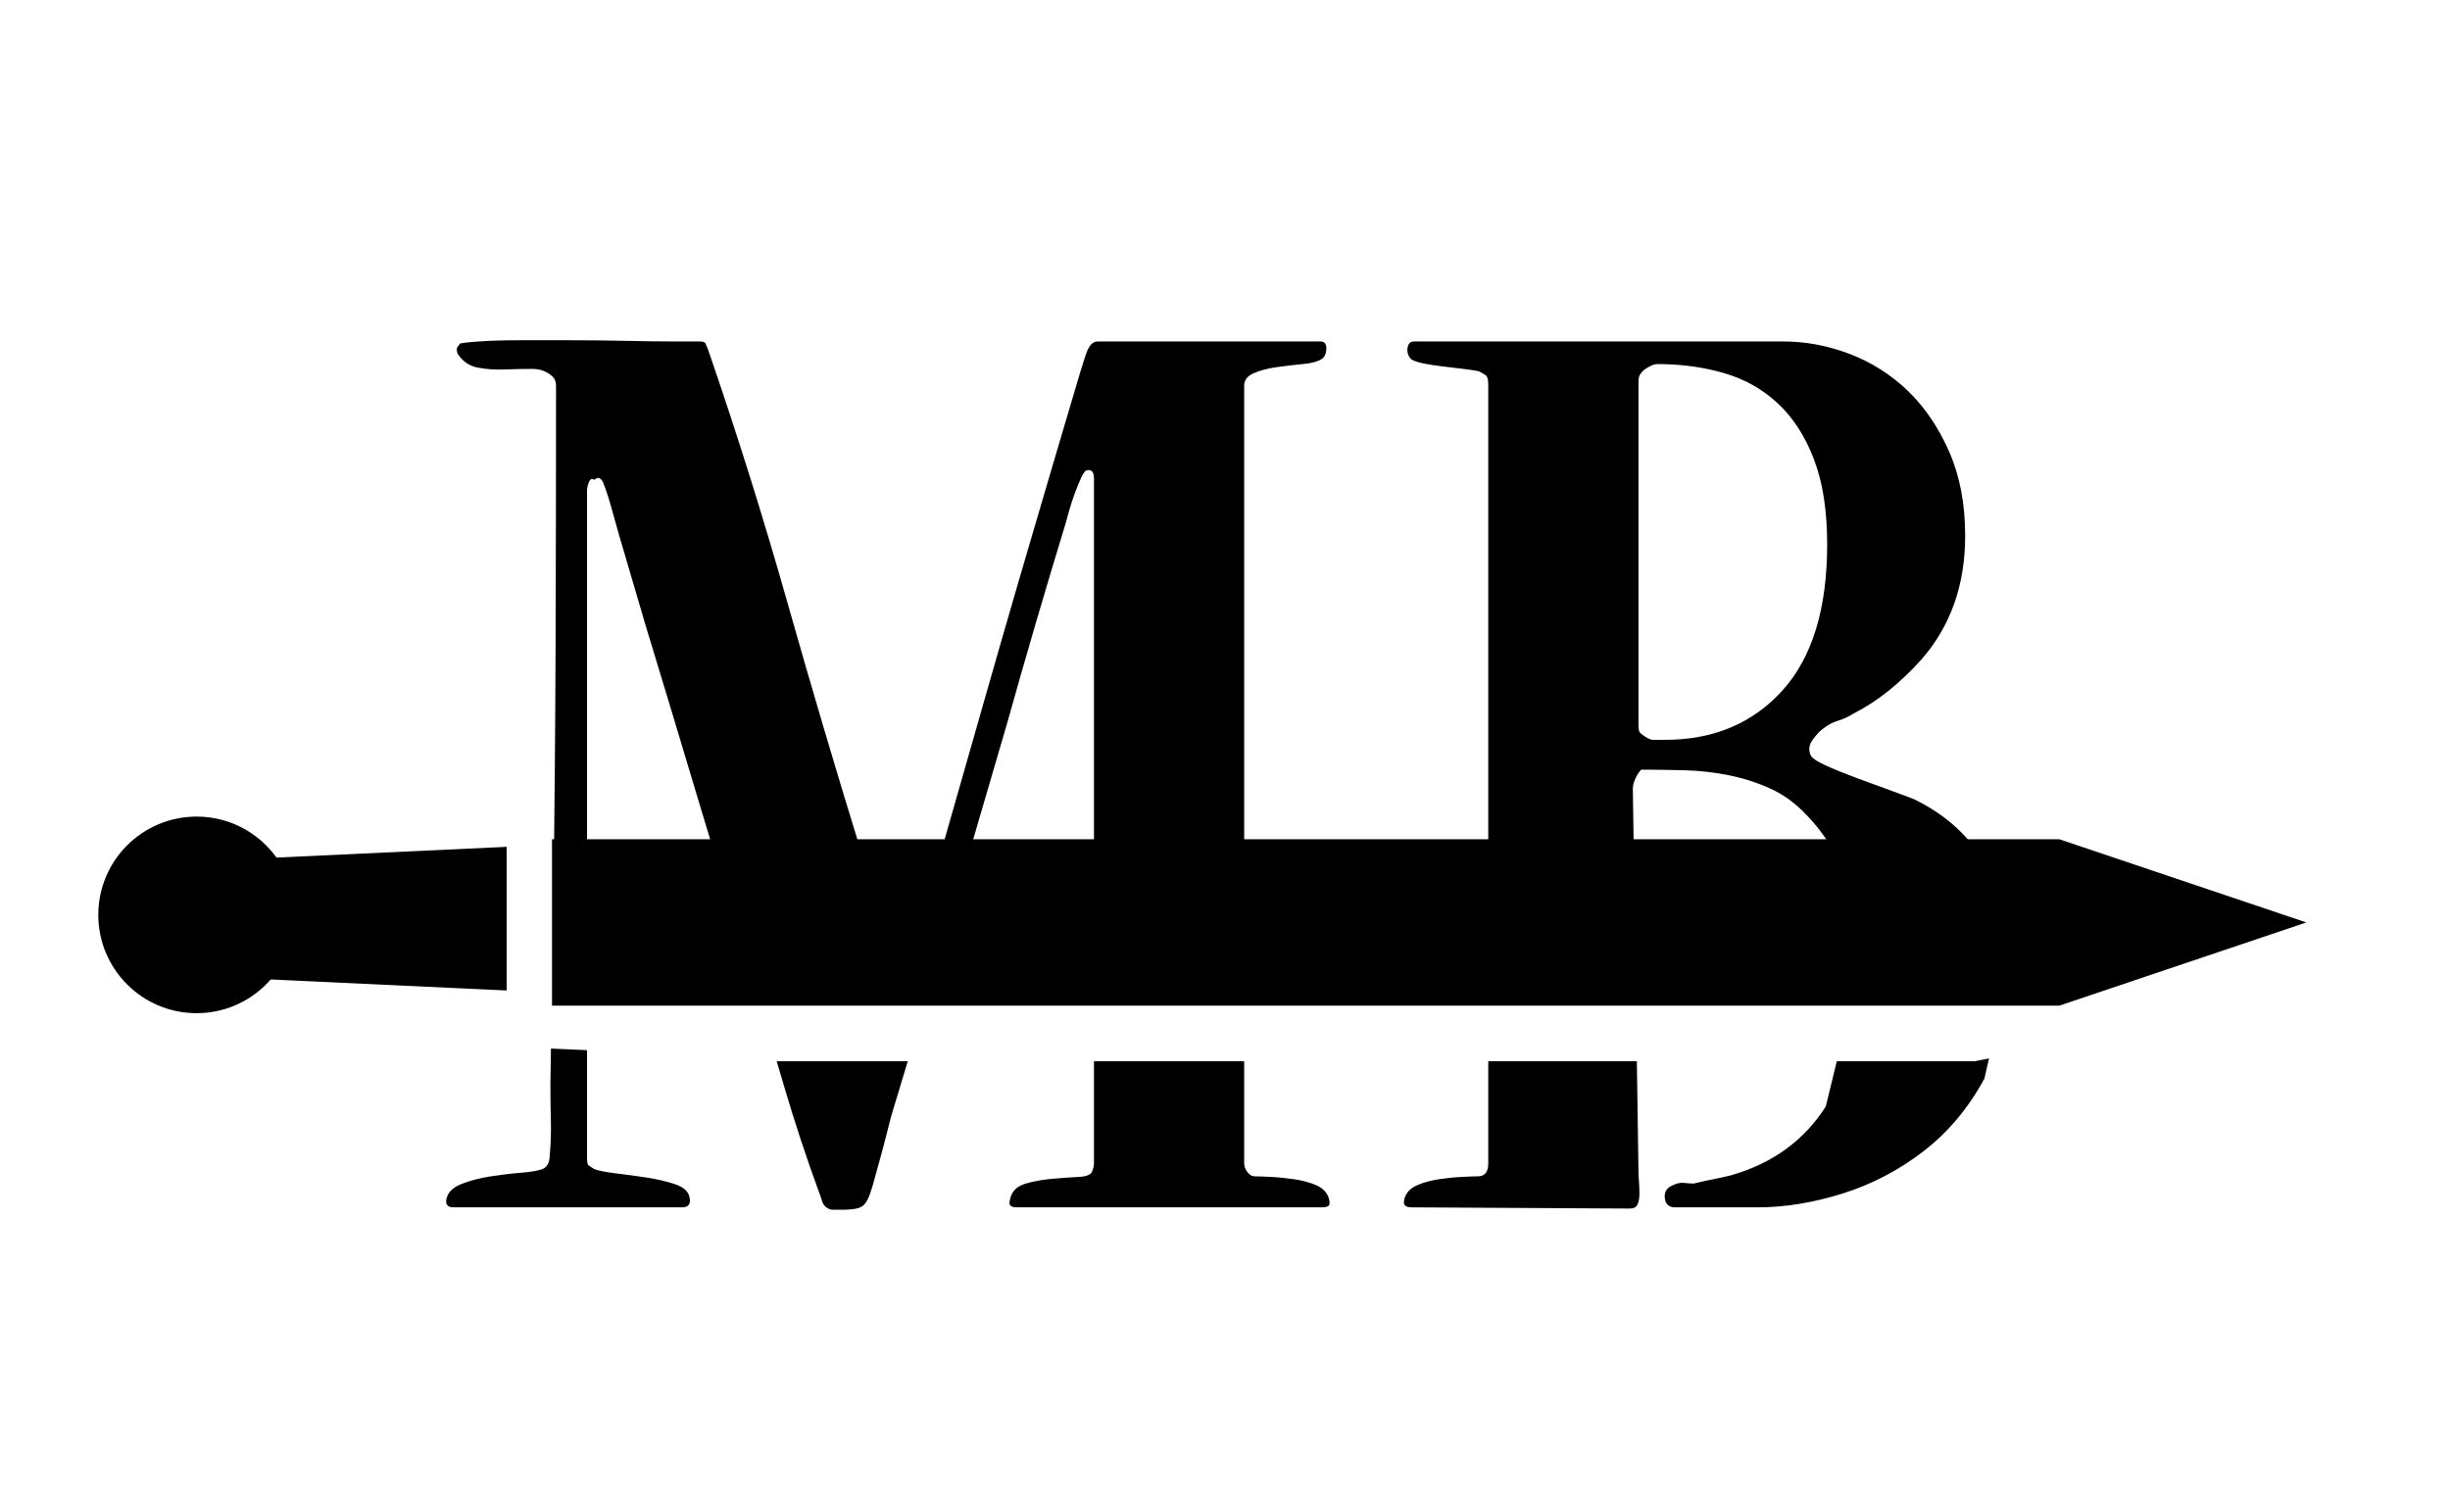 <svg width="324" height="200" xmlns="http://www.w3.org/2000/svg" xmlns:xlink="http://www.w3.org/1999/xlink" xml:space="preserve" overflow="hidden"><g transform="translate(-475 -1180)"><path d="M671.815 1320.36 691.465 1320.36 691.68 1334.95C691.68 1335.27 691.7 1335.69 691.742 1336.21 691.783 1336.74 691.804 1337.29 691.804 1337.87 691.804 1338.45 691.721 1338.92 691.556 1339.29 691.39 1339.66 691.059 1339.84 690.562 1339.84L661.635 1339.68C661.304 1339.68 661.035 1339.61 660.828 1339.45 660.621 1339.29 660.601 1338.95 660.766 1338.42 661.014 1337.69 661.552 1337.13 662.38 1336.77 663.208 1336.4 664.139 1336.14 665.173 1335.98 666.208 1335.82 667.222 1335.71 668.215 1335.66 669.208 1335.61 669.953 1335.58 670.45 1335.58 671.36 1335.58 671.815 1335 671.815 1333.85ZM619.672 1320.36 639.536 1320.36 639.536 1333.85C639.536 1334.27 639.681 1334.66 639.971 1335.03 640.26 1335.4 640.571 1335.58 640.902 1335.58 641.399 1335.58 642.144 1335.61 643.136 1335.66 644.13 1335.71 645.164 1335.82 646.24 1335.98 647.316 1336.14 648.268 1336.4 649.096 1336.77 649.924 1337.13 650.462 1337.69 650.71 1338.42 650.875 1338.95 650.875 1339.29 650.71 1339.45 650.544 1339.61 650.255 1339.68 649.841 1339.68L609.492 1339.68C609.078 1339.68 608.788 1339.61 608.623 1339.45 608.457 1339.29 608.457 1338.95 608.623 1338.42 608.871 1337.48 609.554 1336.85 610.672 1336.53 611.789 1336.21 612.968 1336 614.21 1335.9 615.451 1335.79 616.589 1335.71 617.624 1335.66 618.658 1335.61 619.258 1335.37 619.424 1334.95 619.589 1334.53 619.672 1334.16 619.672 1333.85ZM577.715 1320.36 595.046 1320.36 592.856 1327.62C592.194 1330.3 591.49 1332.95 590.745 1335.58 590.497 1336.53 590.269 1337.29 590.062 1337.87 589.855 1338.45 589.628 1338.9 589.38 1339.21 589.131 1339.53 588.759 1339.74 588.262 1339.84 587.766 1339.95 587.062 1340 586.151 1340 585.986 1340 585.717 1340 585.344 1340 584.972 1340 584.703 1339.95 584.537 1339.84 584.124 1339.63 583.855 1339.32 583.731 1338.9 583.607 1338.48 583.462 1338.05 583.296 1337.63 581.641 1333.11 580.13 1328.54 578.765 1323.91ZM738.036 1319.99 737.429 1322.65C735.319 1326.54 732.629 1329.75 729.359 1332.27 726.09 1334.79 722.51 1336.66 718.62 1337.87 714.73 1339.08 711.006 1339.68 707.447 1339.68L696.521 1339.68C695.694 1339.68 695.239 1339.26 695.156 1338.42 695.073 1337.58 695.487 1337 696.397 1336.69 696.811 1336.48 697.246 1336.4 697.701 1336.45 698.156 1336.5 698.591 1336.53 699.005 1336.53 699.832 1336.32 700.66 1336.14 701.488 1335.98 702.315 1335.82 703.143 1335.64 703.971 1335.43 709.433 1333.85 713.592 1330.82 716.448 1326.35L717.906 1320.36 736.077 1320.36ZM547.863 1318.68 552.631 1318.89 552.631 1333.22C552.631 1333.74 552.713 1334.06 552.879 1334.16 553.045 1334.27 553.293 1334.43 553.624 1334.64 554.203 1334.85 555.155 1335.03 556.479 1335.19 557.804 1335.35 559.149 1335.53 560.514 1335.74 561.88 1335.95 563.122 1336.24 564.239 1336.61 565.356 1336.98 565.998 1337.53 566.163 1338.26 566.411 1339.21 566.08 1339.68 565.17 1339.68L535.001 1339.68C534.091 1339.68 533.801 1339.21 534.132 1338.26 534.381 1337.53 535.063 1336.95 536.181 1336.53 537.298 1336.11 538.54 1335.79 539.905 1335.58 541.271 1335.37 542.595 1335.21 543.878 1335.11 545.161 1335 546.092 1334.85 546.672 1334.64 547.251 1334.43 547.582 1333.95 547.665 1333.22 547.83 1331.53 547.892 1329.88 547.851 1328.25 547.81 1326.62 547.789 1324.96 547.789 1323.28ZM694.162 1228.15C693.749 1228.15 693.231 1228.37 692.611 1228.79 691.99 1229.21 691.68 1229.73 691.68 1230.36L691.68 1275.95C691.68 1276.16 691.7 1276.37 691.742 1276.58 691.783 1276.79 691.886 1276.95 692.052 1277.06 692.714 1277.58 693.231 1277.85 693.604 1277.85 693.976 1277.85 694.494 1277.85 695.156 1277.85 701.612 1277.85 706.805 1275.66 710.737 1271.3 714.668 1266.94 716.634 1260.49 716.634 1251.98 716.634 1247.56 716.055 1243.82 714.896 1240.78 713.737 1237.72 712.144 1235.25 710.116 1233.36 708.088 1231.47 705.709 1230.13 702.977 1229.34 700.246 1228.55 697.308 1228.15 694.162 1228.15ZM662.007 1225.16 710.799 1225.16C713.778 1225.16 716.717 1225.71 719.614 1226.81 722.51 1227.92 725.076 1229.55 727.311 1231.7 729.545 1233.86 731.367 1236.54 732.773 1239.75 734.18 1242.96 734.884 1246.66 734.884 1250.87 734.884 1257.39 732.939 1262.86 729.049 1267.28 727.725 1268.75 726.318 1270.09 724.828 1271.3 723.338 1272.51 721.766 1273.53 720.11 1274.38 719.448 1274.8 718.765 1275.11 718.062 1275.32 717.358 1275.53 716.675 1275.9 716.013 1276.43 715.599 1276.74 715.165 1277.22 714.71 1277.85 714.254 1278.48 714.151 1279.11 714.399 1279.74 714.482 1280.16 715.165 1280.66 716.448 1281.24 717.73 1281.82 719.158 1282.39 720.731 1282.97 722.303 1283.55 723.814 1284.1 725.262 1284.63 726.711 1285.16 727.683 1285.52 728.18 1285.73 732.484 1287.84 735.629 1290.76 737.615 1294.49L739 1301.12 736.077 1300.56 719.721 1300.56 719.303 1297.17C718.351 1293.65 716.551 1290.52 713.902 1287.78 712.413 1286.21 710.778 1285.02 708.999 1284.24 707.219 1283.45 705.378 1282.87 703.474 1282.5 701.57 1282.13 699.646 1281.92 697.701 1281.87 695.756 1281.82 693.873 1281.79 692.052 1281.79 691.804 1282 691.556 1282.37 691.307 1282.89 691.059 1283.42 690.935 1283.89 690.935 1284.31L691.174 1300.56 671.815 1300.56 671.815 1230.84C671.815 1230.21 671.712 1229.81 671.505 1229.65 671.298 1229.5 670.988 1229.31 670.574 1229.1 670.077 1229 669.395 1228.89 668.525 1228.79 667.656 1228.68 666.767 1228.58 665.856 1228.47 664.946 1228.37 664.098 1228.23 663.311 1228.08 662.525 1227.92 661.966 1227.73 661.635 1227.52 661.221 1227.1 661.056 1226.6 661.138 1226.03 661.221 1225.45 661.511 1225.16 662.007 1225.16ZM620.169 1225.16 649.593 1225.16C650.172 1225.16 650.441 1225.5 650.4 1226.18 650.358 1226.87 650.13 1227.31 649.717 1227.52 649.22 1227.84 648.413 1228.05 647.296 1228.15 646.178 1228.26 645.04 1228.39 643.881 1228.55 642.723 1228.71 641.709 1228.97 640.84 1229.34 639.971 1229.71 639.536 1230.26 639.536 1230.99L639.536 1300.56 619.672 1300.56 619.672 1243.3C619.672 1242.46 619.382 1242.09 618.803 1242.19 618.555 1242.19 618.286 1242.51 617.996 1243.14 617.707 1243.77 617.417 1244.48 617.127 1245.27 616.837 1246.06 616.589 1246.82 616.382 1247.56 616.175 1248.29 616.03 1248.82 615.948 1249.14 613.216 1258.08 610.609 1266.99 608.126 1275.87L600.905 1300.56 597.326 1300.56 597.573 1299.46C597.904 1298.09 598.256 1296.75 598.629 1295.44 599.001 1294.12 599.394 1292.78 599.808 1291.41 600.139 1290.26 600.822 1287.86 601.856 1284.24 602.891 1280.61 604.091 1276.4 605.457 1271.62 606.823 1266.83 608.271 1261.81 609.802 1256.55 611.333 1251.29 612.761 1246.43 614.085 1241.96 615.41 1237.49 616.506 1233.78 617.375 1230.84 618.244 1227.89 618.762 1226.31 618.927 1226.1 619.258 1225.47 619.672 1225.16 620.169 1225.16ZM543.754 1225C545.865 1225 548.162 1225 550.645 1225 553.127 1225 555.507 1225.03 557.783 1225.08 560.059 1225.13 562.066 1225.16 563.804 1225.16 565.543 1225.16 566.784 1225.16 567.529 1225.16 567.943 1225.16 568.191 1225.24 568.274 1225.39 568.356 1225.55 568.481 1225.84 568.646 1226.26 572.453 1237.3 575.95 1248.45 579.137 1259.71 582.324 1270.96 585.655 1282.21 589.131 1293.46L590.742 1300.56 574.529 1300.56 571.797 1300.56 567.467 1286.21C565.108 1278.32 562.729 1270.43 560.328 1262.54L556.852 1250.71C556.521 1249.56 556.19 1248.37 555.859 1247.16 555.528 1245.95 555.155 1244.82 554.741 1243.77 554.41 1243.14 554.038 1243.04 553.624 1243.46 553.293 1243.25 553.045 1243.35 552.879 1243.77 552.713 1244.19 552.631 1244.56 552.631 1244.88L552.631 1301.52 548.138 1301.71 548.162 1300.25C548.327 1288.68 548.43 1277.14 548.472 1265.62 548.513 1254.1 548.534 1242.56 548.534 1230.99 548.534 1230.57 548.41 1230.21 548.162 1229.89 547.417 1229.15 546.485 1228.79 545.368 1228.79 544.251 1228.79 543.071 1228.81 541.83 1228.86 540.588 1228.92 539.388 1228.84 538.229 1228.63 537.07 1228.42 536.16 1227.79 535.498 1226.74 535.333 1226.21 535.415 1225.84 535.746 1225.63L535.746 1225.47C535.995 1225.37 536.864 1225.26 538.354 1225.16 539.843 1225.05 541.644 1225 543.754 1225Z" fill-rule="evenodd"/><path d="M548 1291 747.343 1291 780 1302 747.343 1313 548 1313Z" fill-rule="evenodd"/><path d="M542 1311 506 1309.32 506 1293.68 542 1292Z" fill-rule="evenodd"/><path d="M488 1301C488 1293.82 493.82 1288 501 1288 508.18 1288 514 1293.82 514 1301 514 1308.18 508.18 1314 501 1314 493.82 1314 488 1308.18 488 1301Z" fill-rule="evenodd"/></g></svg>